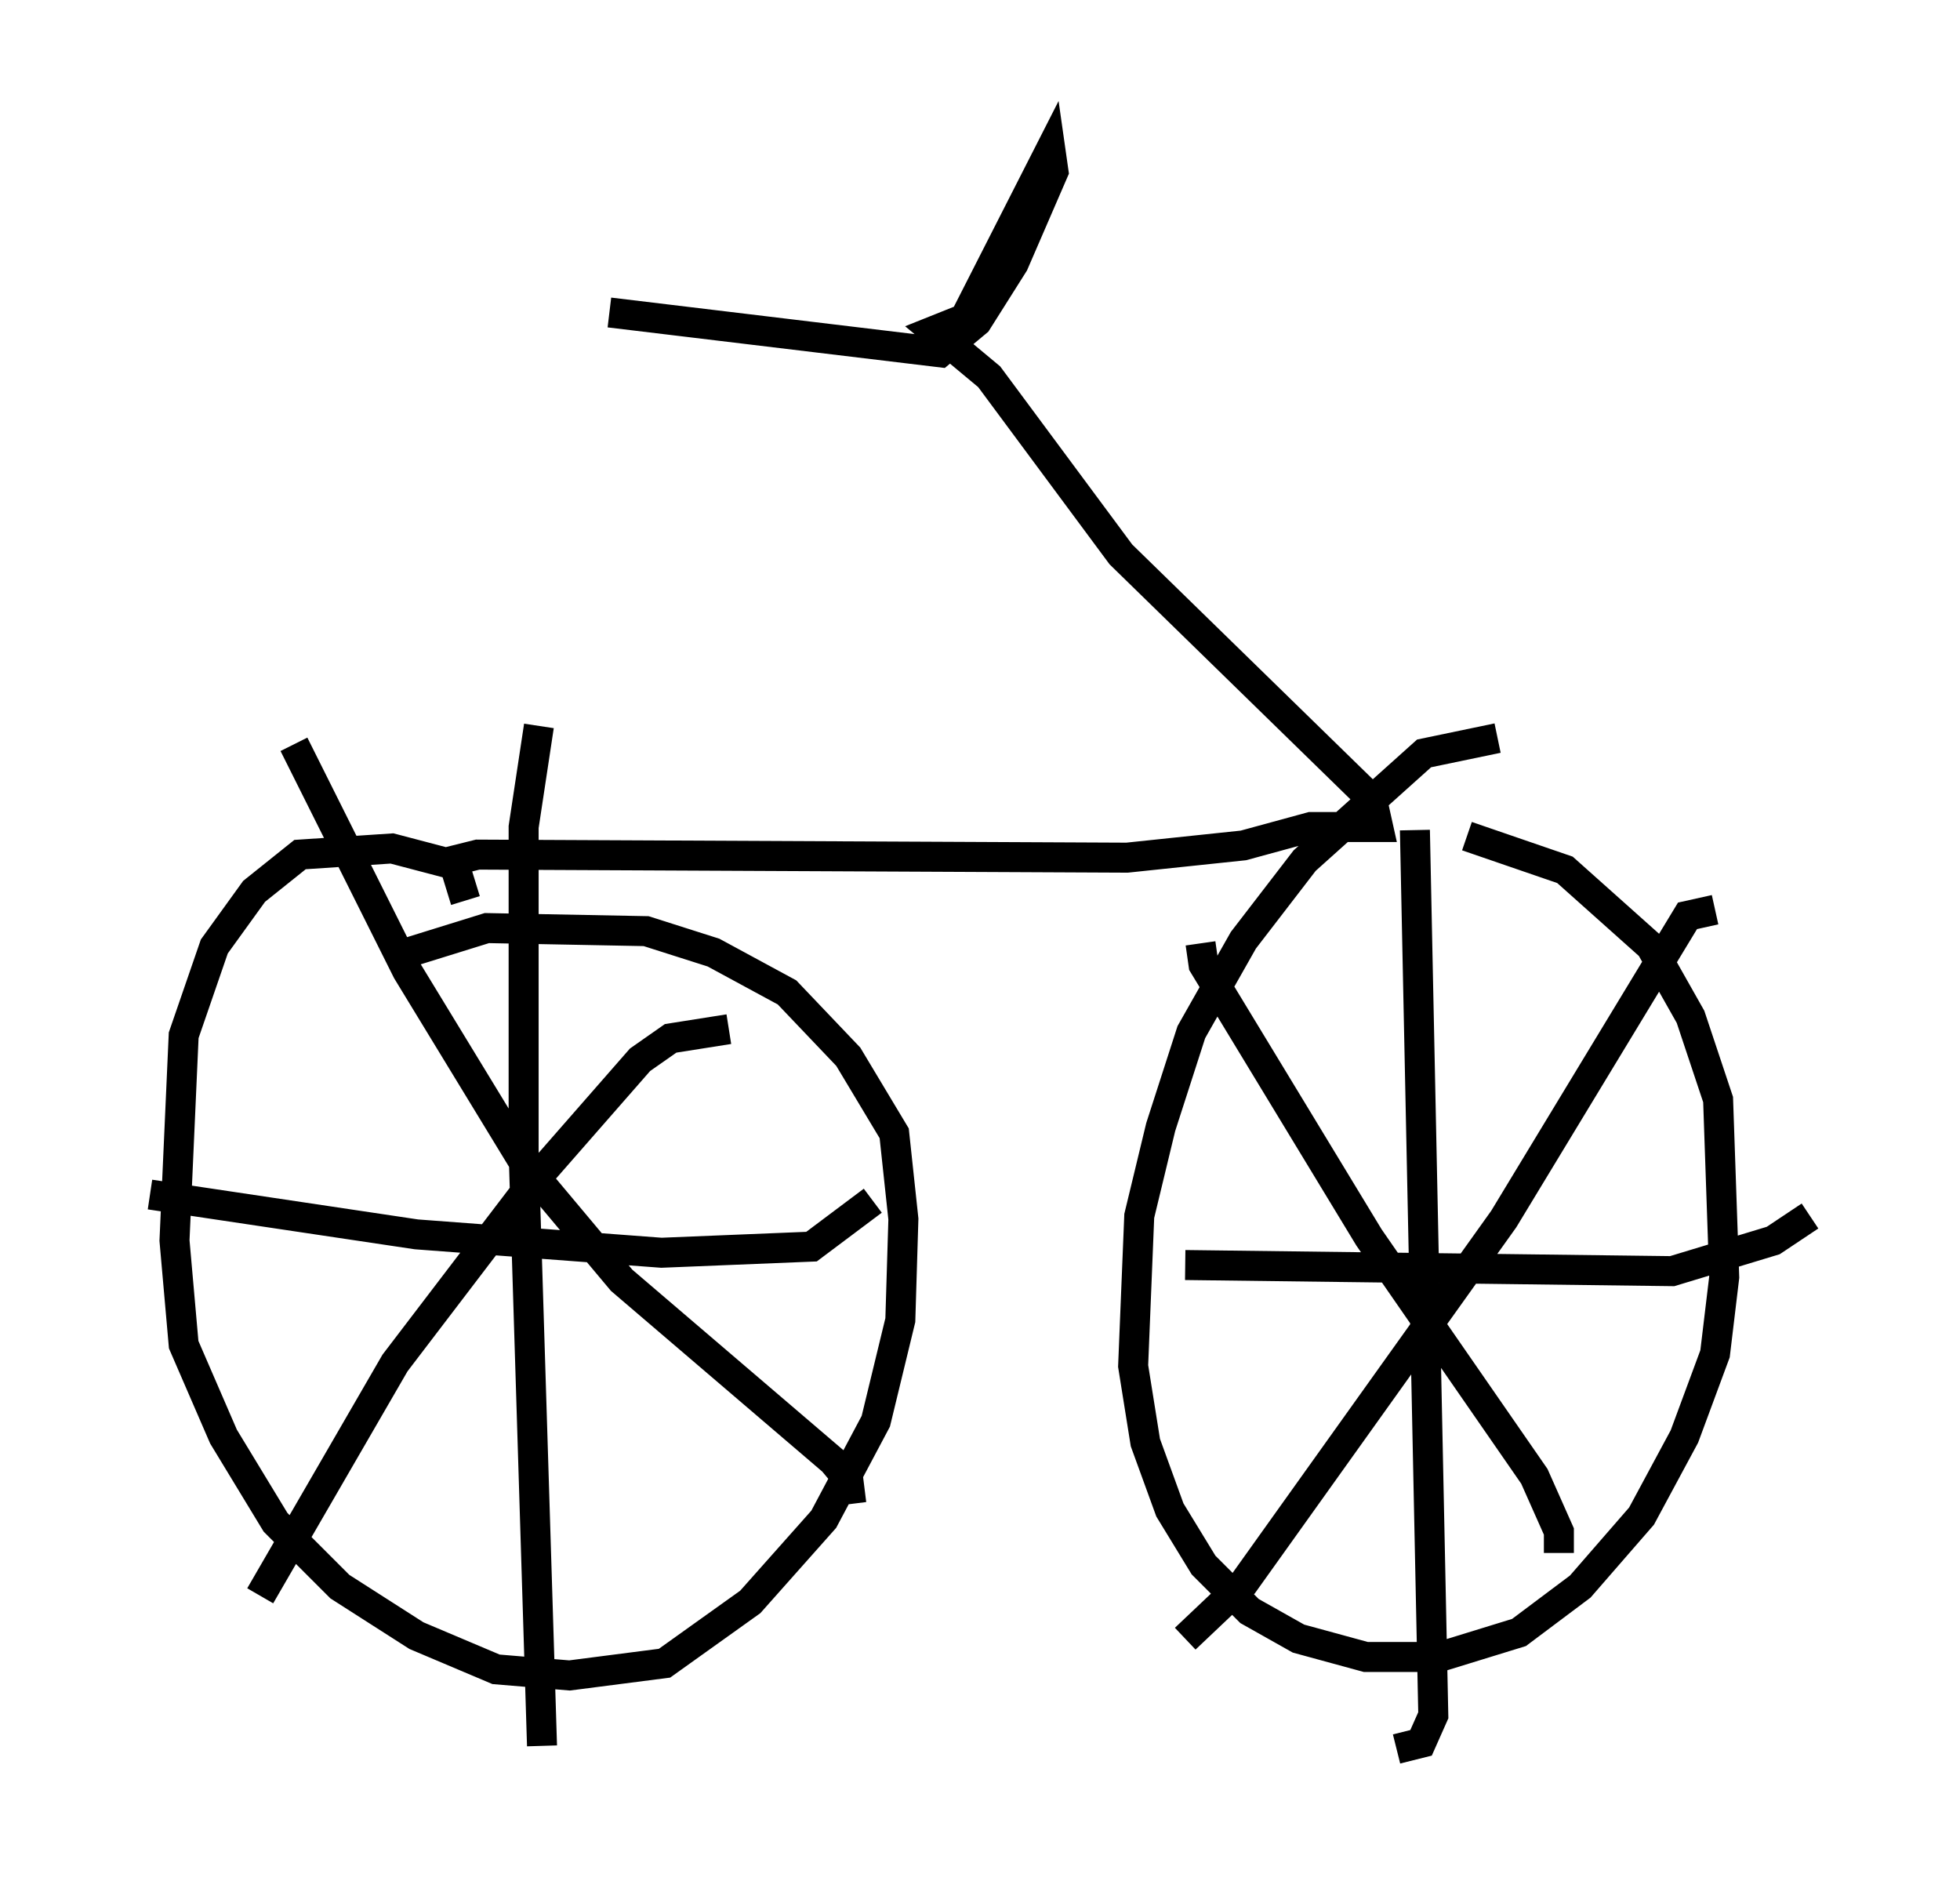 <?xml version="1.0" encoding="utf-8" ?>
<svg baseProfile="full" height="63.288" version="1.1" width="65.33" xmlns="http://www.w3.org/2000/svg" xmlns:ev="http://www.w3.org/2001/xml-events" xmlns:xlink="http://www.w3.org/1999/xlink"><defs /><rect fill="white" height="63.288" width="65.33" x="0" y="0" /><path d="M50.938, 25.315 m-1.021, -0.715 l-2.45, 0.51 -3.981, 3.573 l-2.042, 2.654 -1.735, 3.063 l-1.021, 3.165 -0.715, 2.96 l-0.204, 5.002 0.408, 2.552 l0.817, 2.246 1.123, 1.838 l1.531, 1.531 1.633, 0.919 l2.246, 0.613 2.45, 0.0 l2.654, -0.817 2.042, -1.531 l2.042, -2.348 1.429, -2.654 l1.021, -2.756 0.306, -2.552 l-0.204, -5.921 -0.919, -2.756 l-1.327, -2.348 -2.858, -2.552 l-3.267, -1.123 m-8.881, 3.573 l0.102, 0.715 5.513, 9.086 l5.513, 7.963 0.817, 1.838 l0.0, 0.715 m5.206, -21.438 l-0.919, 0.204 -6.125, 10.106 l-8.677, 12.148 -1.94, 1.838 m7.656, -26.95 l0.613, 29.502 -0.408, 0.919 l-0.817, 0.204 m-7.044, -16.129 l16.231, 0.204 3.369, -1.021 l1.225, -0.817 m-45.326, -11.74 l-1.94, -0.51 -3.063, 0.204 l-1.531, 1.225 -1.327, 1.838 l-1.021, 2.96 -0.306, 6.84 l0.306, 3.471 1.327, 3.063 l1.735, 2.858 2.144, 2.144 l2.552, 1.633 2.654, 1.123 l2.45, 0.204 3.165, -0.408 l2.858, -2.042 2.45, -2.756 l1.735, -3.267 0.817, -3.369 l0.102, -3.369 -0.306, -2.858 l-1.531, -2.552 -2.042, -2.144 l-2.45, -1.327 -2.246, -0.715 l-5.308, -0.102 -2.96, 0.919 m-3.471, -7.044 l3.777, 7.554 3.981, 6.533 l3.165, 3.777 7.044, 6.023 l0.51, 0.613 0.102, 0.817 m-4.083, -15.823 l-1.94, 0.306 -1.021, 0.715 l-3.573, 4.083 -4.594, 6.023 l-4.492, 7.758 m9.29, -28.992 l-0.51, 3.369 0.0, 10.821 l0.613, 19.804 m-13.067, -18.375 l8.881, 1.327 8.167, 0.613 l5.002, -0.204 2.042, -1.531 m-13.577, -10.004 l-0.408, -1.327 0.817, -0.204 l21.642, 0.102 3.879, -0.408 l2.246, -0.613 2.246, 0.0 l-0.204, -0.919 -8.371, -8.167 l-4.39, -5.921 -1.838, -1.531 l1.021, -0.408 2.858, -5.615 l0.102, 0.715 -1.327, 3.063 l-1.225, 1.94 -1.225, 1.021 l-11.025, -1.327 " fill="none" stroke="black" stroke-width="1" /></svg>